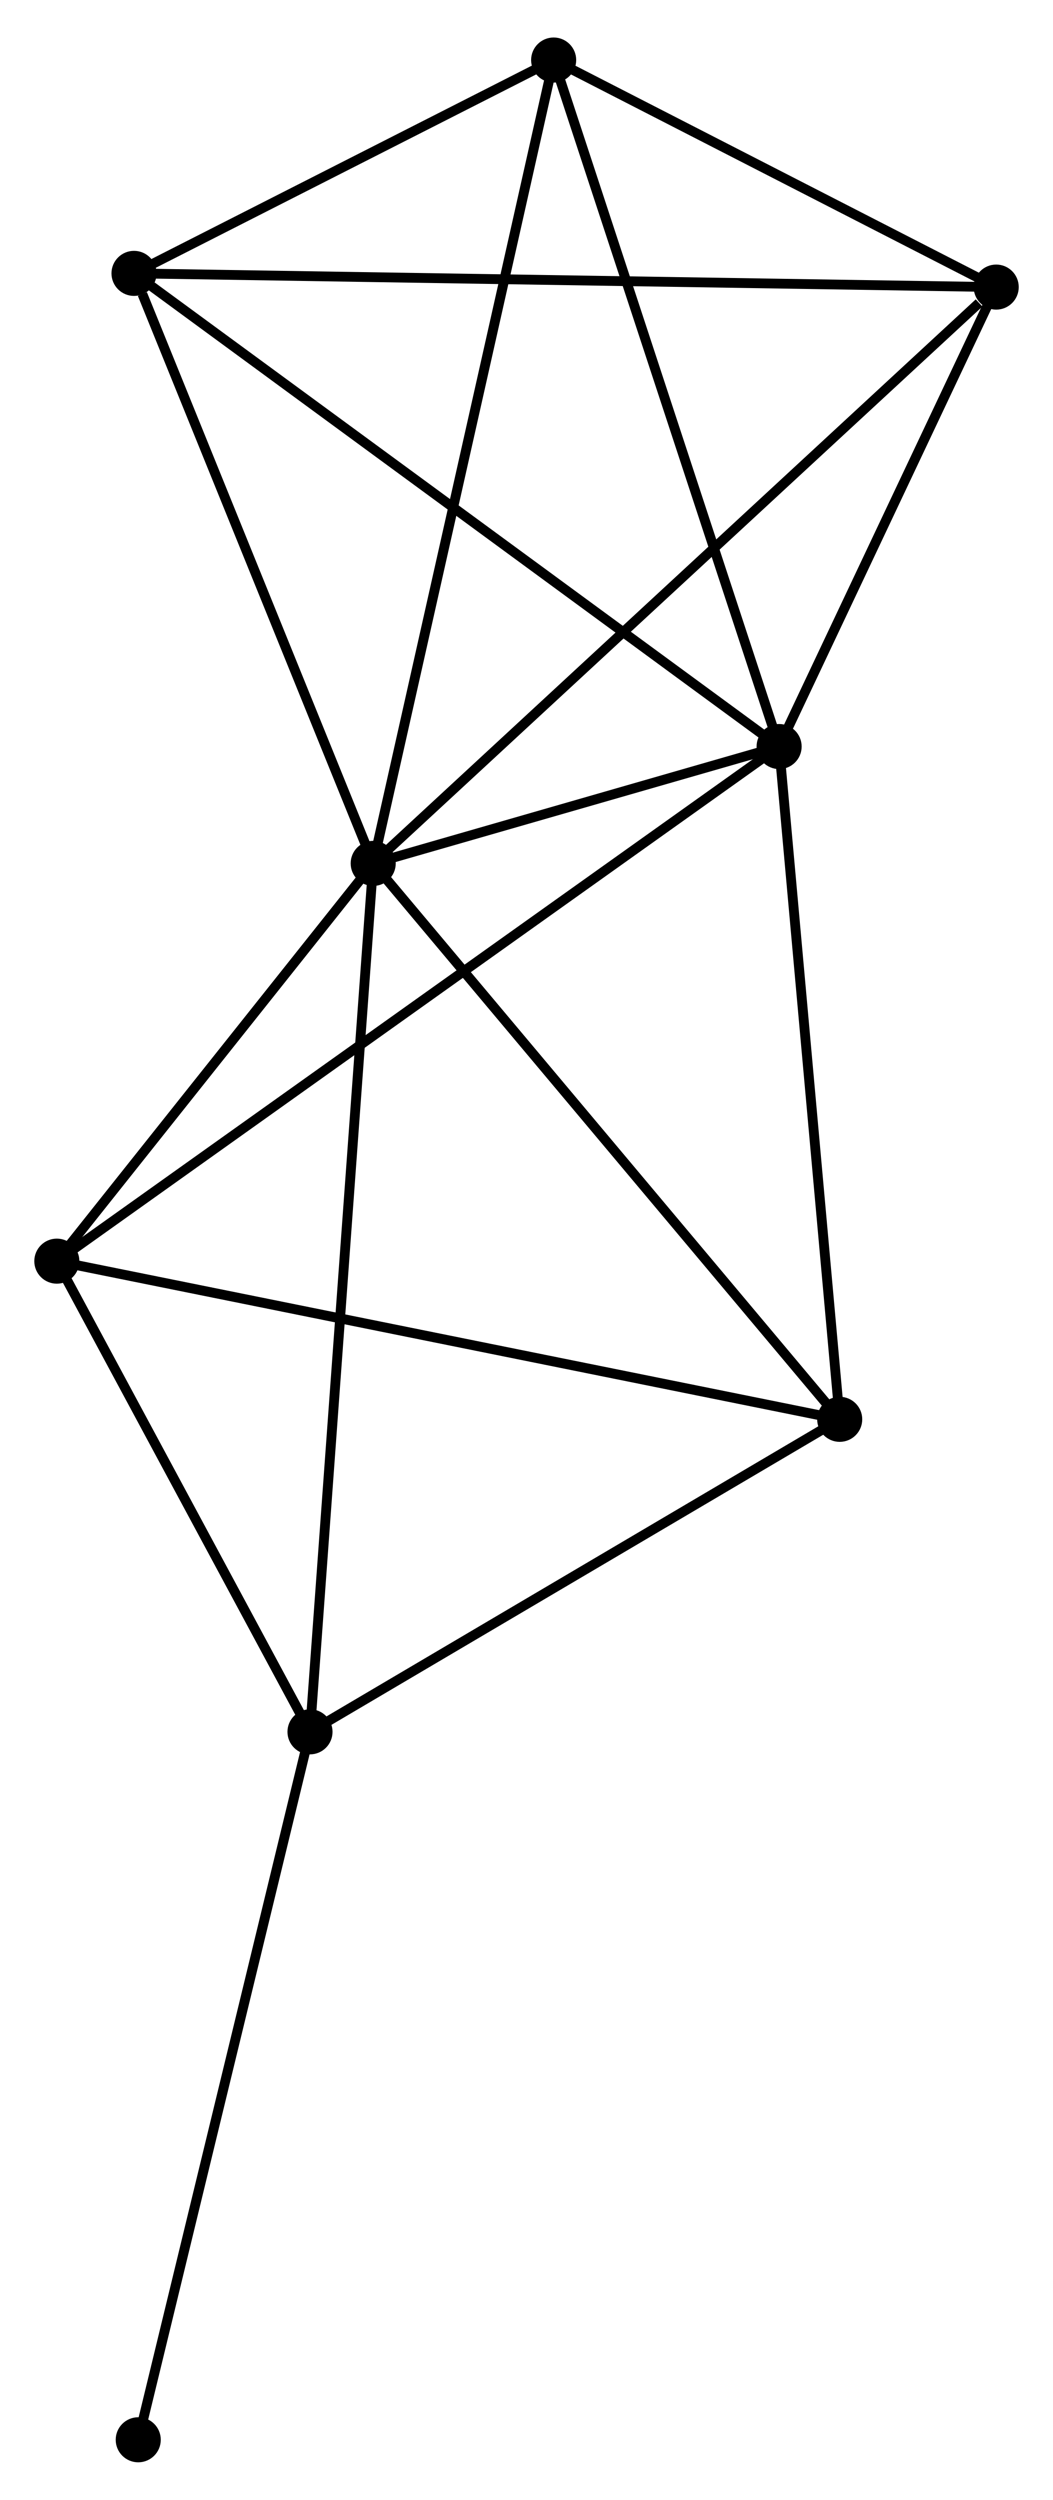 <?xml version="1.0" encoding="UTF-8" standalone="no"?>
<!DOCTYPE svg PUBLIC "-//W3C//DTD SVG 1.1//EN"
 "http://www.w3.org/Graphics/SVG/1.1/DTD/svg11.dtd">
<!-- Generated by graphviz version 2.36.0 (20140111.2315)
 -->
<!-- Title: %3 Pages: 1 -->
<svg width="107pt" height="254pt"
 viewBox="0.00 0.00 107.46 254.44" xmlns="http://www.w3.org/2000/svg" xmlns:xlink="http://www.w3.org/1999/xlink">
<g id="graph0" class="graph" transform="scale(1 1) rotate(0) translate(4 250.439)">
<title>%3</title>
<!-- 0 -->
<g id="node1" class="node"><title>0</title>
<ellipse fill="black" stroke="black" cx="34.086" cy="-162.66" rx="1.8" ry="1.8"/>
</g>
<!-- 1 -->
<g id="node2" class="node"><title>1</title>
<ellipse fill="black" stroke="black" cx="75.51" cy="-174.585" rx="1.8" ry="1.8"/>
</g>
<!-- 0&#45;&#45;1 -->
<g id="edge1" class="edge"><title>0&#45;&#45;1</title>
<path fill="none" stroke="black" d="M35.866,-163.172C42.556,-165.098 66.18,-171.899 73.399,-173.977"/>
</g>
<!-- 2 -->
<g id="node3" class="node"><title>2</title>
<ellipse fill="black" stroke="black" cx="27.636" cy="-74.042" rx="1.8" ry="1.8"/>
</g>
<!-- 0&#45;&#45;2 -->
<g id="edge2" class="edge"><title>0&#45;&#45;2</title>
<path fill="none" stroke="black" d="M33.951,-160.809C33.112,-149.276 28.607,-87.386 27.77,-75.883"/>
</g>
<!-- 3 -->
<g id="node4" class="node"><title>3</title>
<ellipse fill="black" stroke="black" cx="9.676" cy="-222.868" rx="1.8" ry="1.8"/>
</g>
<!-- 0&#45;&#45;3 -->
<g id="edge3" class="edge"><title>0&#45;&#45;3</title>
<path fill="none" stroke="black" d="M33.382,-164.397C29.88,-173.035 14.357,-211.323 10.53,-220.761"/>
</g>
<!-- 4 -->
<g id="node5" class="node"><title>4</title>
<ellipse fill="black" stroke="black" cx="81.693" cy="-105.931" rx="1.8" ry="1.8"/>
</g>
<!-- 0&#45;&#45;4 -->
<g id="edge4" class="edge"><title>0&#45;&#45;4</title>
<path fill="none" stroke="black" d="M35.263,-161.258C41.792,-153.477 73.52,-115.67 80.382,-107.492"/>
</g>
<!-- 5 -->
<g id="node6" class="node"><title>5</title>
<ellipse fill="black" stroke="black" cx="52.501" cy="-244.639" rx="1.8" ry="1.8"/>
</g>
<!-- 0&#45;&#45;5 -->
<g id="edge5" class="edge"><title>0&#45;&#45;5</title>
<path fill="none" stroke="black" d="M34.541,-164.686C37.089,-176.028 49.556,-231.527 52.062,-242.683"/>
</g>
<!-- 6 -->
<g id="node7" class="node"><title>6</title>
<ellipse fill="black" stroke="black" cx="1.8" cy="-122.072" rx="1.8" ry="1.8"/>
</g>
<!-- 0&#45;&#45;6 -->
<g id="edge6" class="edge"><title>0&#45;&#45;6</title>
<path fill="none" stroke="black" d="M32.699,-160.916C27.388,-154.24 8.386,-130.351 3.146,-123.764"/>
</g>
<!-- 7 -->
<g id="node8" class="node"><title>7</title>
<ellipse fill="black" stroke="black" cx="97.664" cy="-221.469" rx="1.8" ry="1.8"/>
</g>
<!-- 0&#45;&#45;7 -->
<g id="edge7" class="edge"><title>0&#45;&#45;7</title>
<path fill="none" stroke="black" d="M35.658,-164.114C44.377,-172.179 86.749,-211.373 95.914,-219.85"/>
</g>
<!-- 1&#45;&#45;3 -->
<g id="edge8" class="edge"><title>1&#45;&#45;3</title>
<path fill="none" stroke="black" d="M73.882,-175.779C64.853,-182.401 20.978,-214.579 11.488,-221.539"/>
</g>
<!-- 1&#45;&#45;4 -->
<g id="edge9" class="edge"><title>1&#45;&#45;4</title>
<path fill="none" stroke="black" d="M75.688,-172.604C76.591,-162.579 80.649,-117.525 81.525,-107.789"/>
</g>
<!-- 1&#45;&#45;5 -->
<g id="edge10" class="edge"><title>1&#45;&#45;5</title>
<path fill="none" stroke="black" d="M74.941,-176.317C71.785,-185.925 56.451,-232.612 53.134,-242.711"/>
</g>
<!-- 1&#45;&#45;6 -->
<g id="edge11" class="edge"><title>1&#45;&#45;6</title>
<path fill="none" stroke="black" d="M73.97,-173.488C64.378,-166.654 12.899,-129.979 3.331,-123.163"/>
</g>
<!-- 1&#45;&#45;7 -->
<g id="edge12" class="edge"><title>1&#45;&#45;7</title>
<path fill="none" stroke="black" d="M76.462,-176.6C80.106,-184.311 93.145,-211.905 96.74,-219.514"/>
</g>
<!-- 2&#45;&#45;4 -->
<g id="edge13" class="edge"><title>2&#45;&#45;4</title>
<path fill="none" stroke="black" d="M29.434,-75.103C37.642,-79.945 71.496,-99.916 79.832,-104.833"/>
</g>
<!-- 2&#45;&#45;6 -->
<g id="edge14" class="edge"><title>2&#45;&#45;6</title>
<path fill="none" stroke="black" d="M26.776,-75.64C22.854,-82.933 6.673,-113.013 2.689,-120.419"/>
</g>
<!-- 8 -->
<g id="node9" class="node"><title>8</title>
<ellipse fill="black" stroke="black" cx="10.108" cy="-1.8" rx="1.8" ry="1.8"/>
</g>
<!-- 2&#45;&#45;8 -->
<g id="edge15" class="edge"><title>2&#45;&#45;8</title>
<path fill="none" stroke="black" d="M27.203,-72.257C24.799,-62.349 13.117,-14.202 10.59,-3.789"/>
</g>
<!-- 3&#45;&#45;5 -->
<g id="edge16" class="edge"><title>3&#45;&#45;5</title>
<path fill="none" stroke="black" d="M11.516,-223.804C18.56,-227.385 43.766,-240.198 50.715,-243.731"/>
</g>
<!-- 3&#45;&#45;7 -->
<g id="edge17" class="edge"><title>3&#45;&#45;7</title>
<path fill="none" stroke="black" d="M11.514,-222.839C22.965,-222.657 84.415,-221.679 95.836,-221.498"/>
</g>
<!-- 4&#45;&#45;6 -->
<g id="edge18" class="edge"><title>4&#45;&#45;6</title>
<path fill="none" stroke="black" d="M79.718,-106.33C68.665,-108.563 14.578,-119.49 3.706,-121.687"/>
</g>
<!-- 5&#45;&#45;7 -->
<g id="edge19" class="edge"><title>5&#45;&#45;7</title>
<path fill="none" stroke="black" d="M54.441,-243.643C61.87,-239.832 88.452,-226.195 95.781,-222.435"/>
</g>
</g>
</svg>
